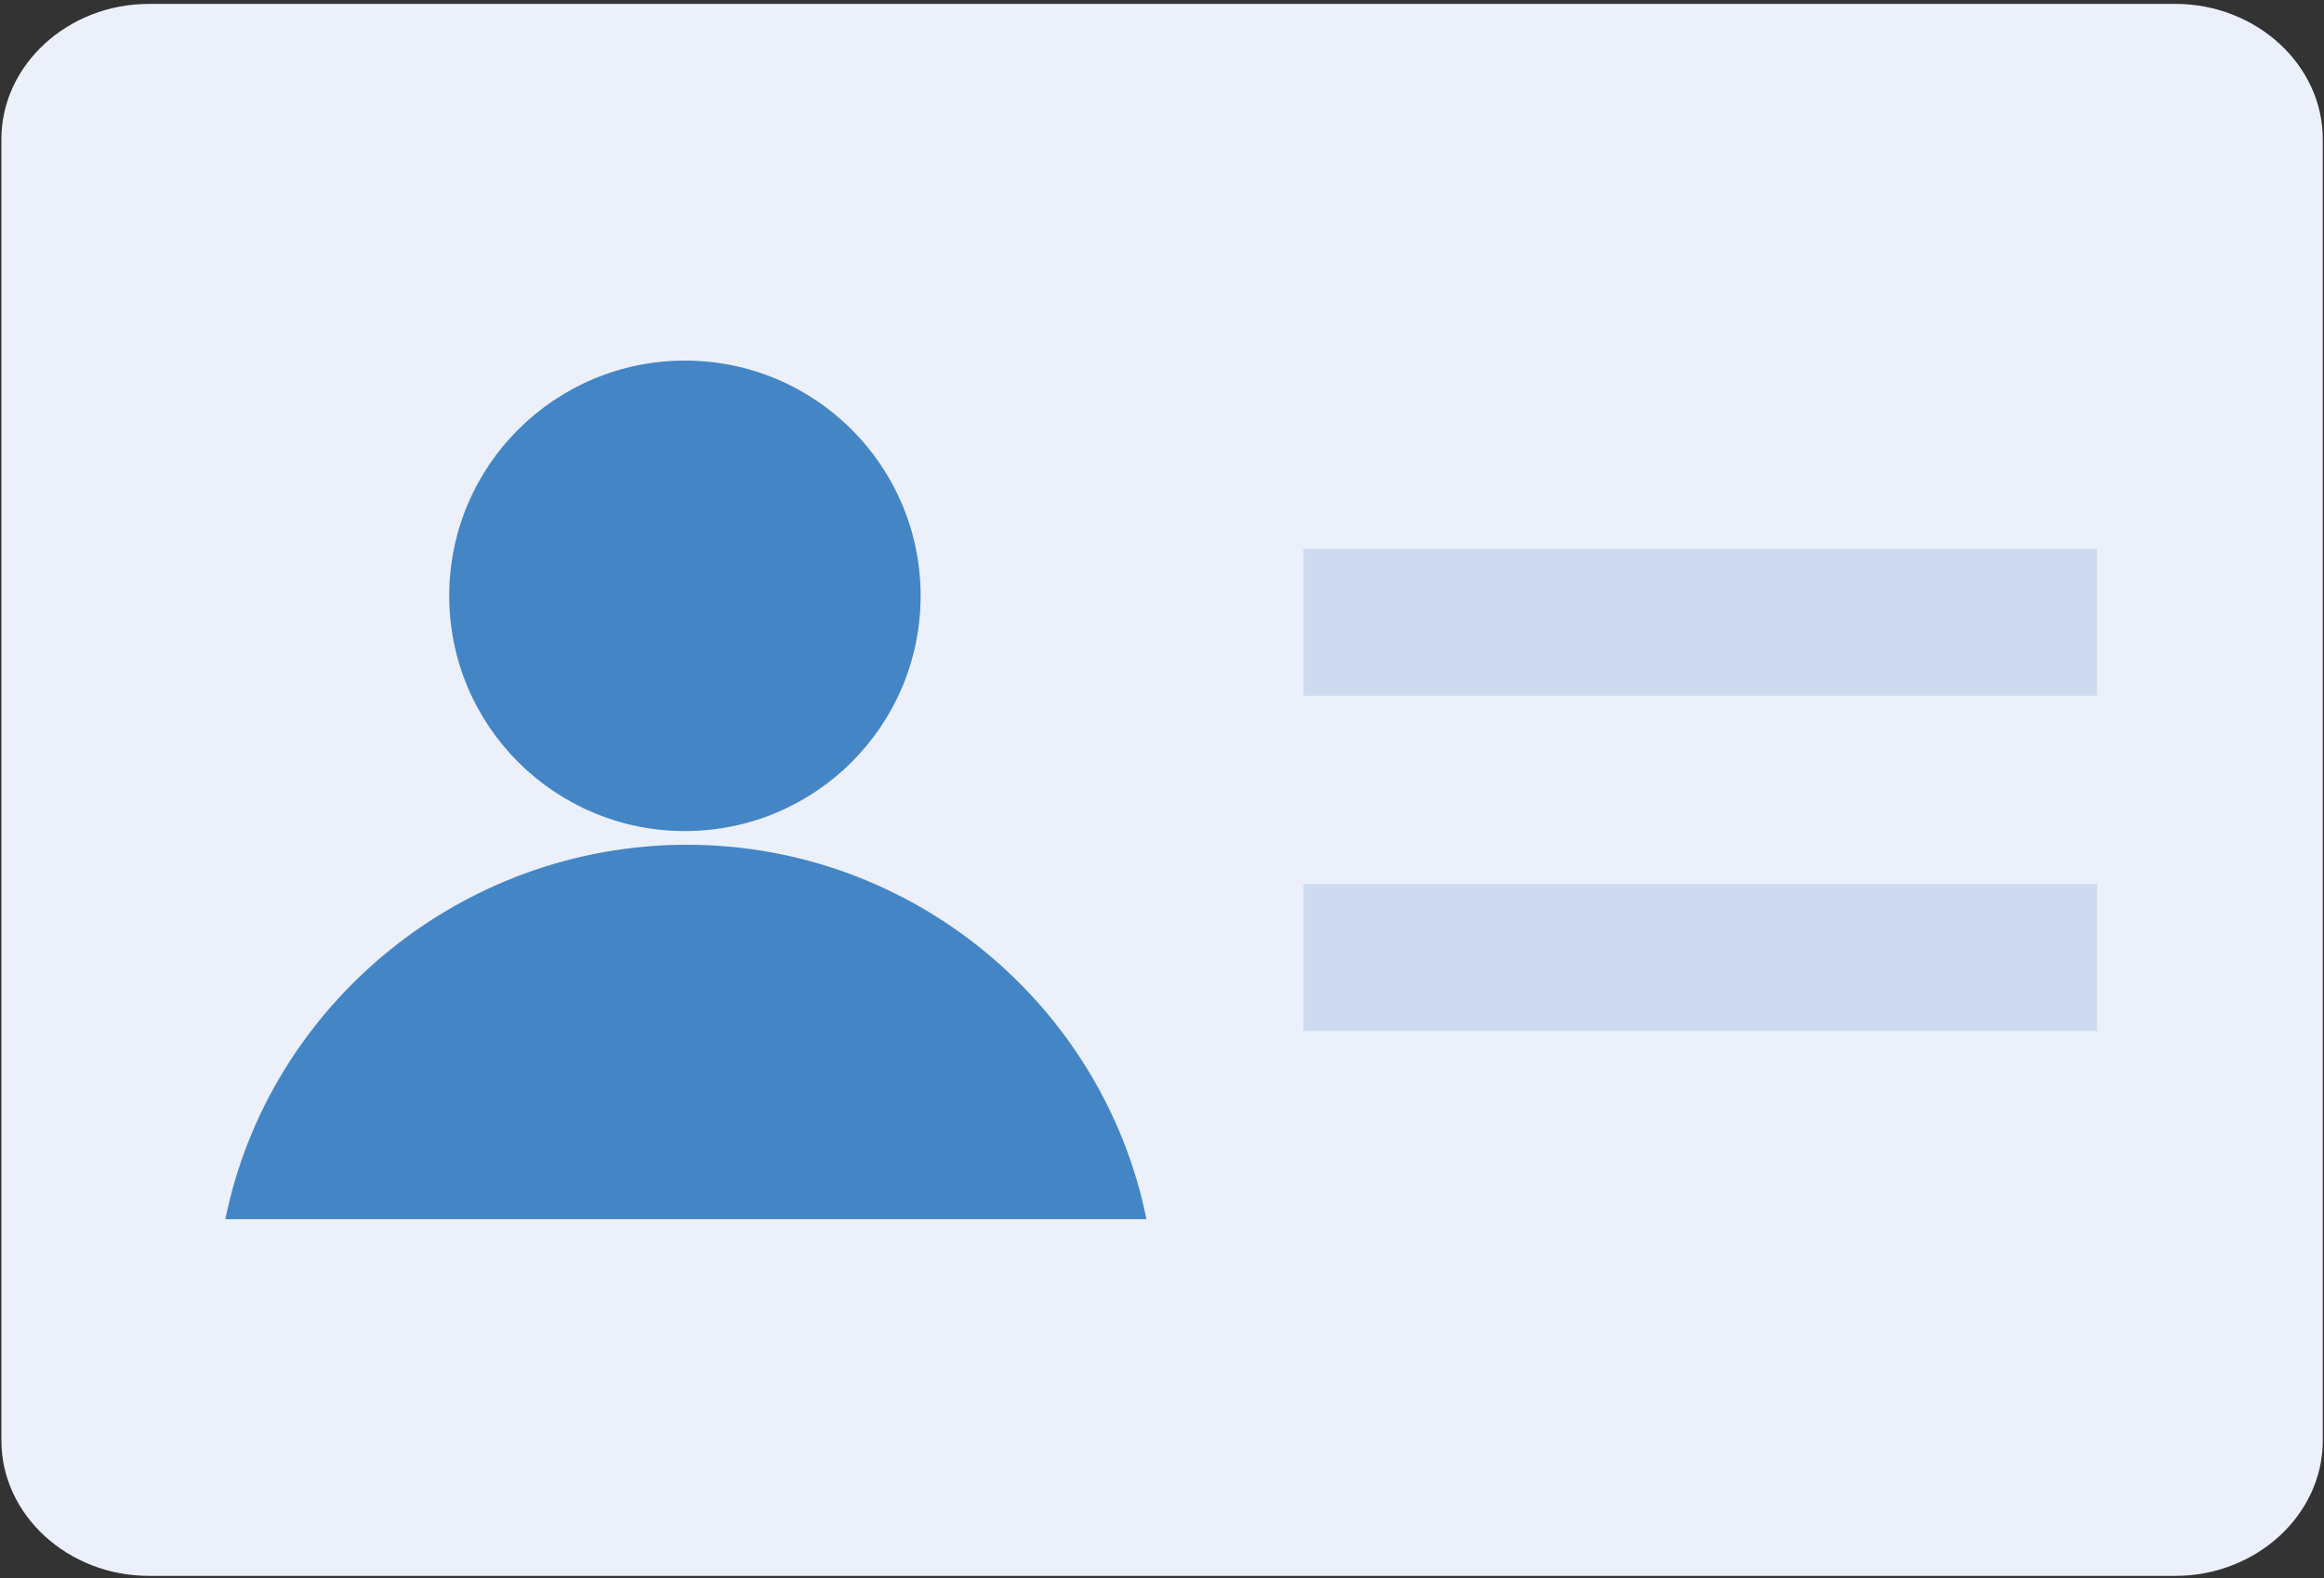 <svg xmlns="http://www.w3.org/2000/svg" width="53" height="36" viewBox="0 0 53 36">
    <rect x="0" y="0" width="53" height="36" fill="#333333" stroke="none"/>
    <g fill="none" fill-rule="nonzero">
        <path fill="#EBF0FA" d="M49.613.089H3.393C1.555.089.032 1.475.032 3.174v29.69c0 1.699 1.523 3.085 3.36 3.085h46.22c1.837 0 3.36-1.386 3.36-3.085V3.174c0-1.699-1.523-3.085-3.36-3.085z"/>
        <g fill="#4485C5" transform="translate(5.02 8.176)">
            <ellipse cx="10.6" cy="5.416" rx="5.375" ry="5.366"/>
            <path d="M10.645 11.095c-5.15 0-9.54 3.667-10.525 8.54h21.005c-.985-4.873-5.33-8.54-10.48-8.54z"/>
        </g>
        <g fill="#CEDAF0">
            <path d="M29.728 12.52h18.094v3.353H29.728zM29.728 20.166h18.094v3.353H29.728z"/>
        </g>
    </g>
</svg>
